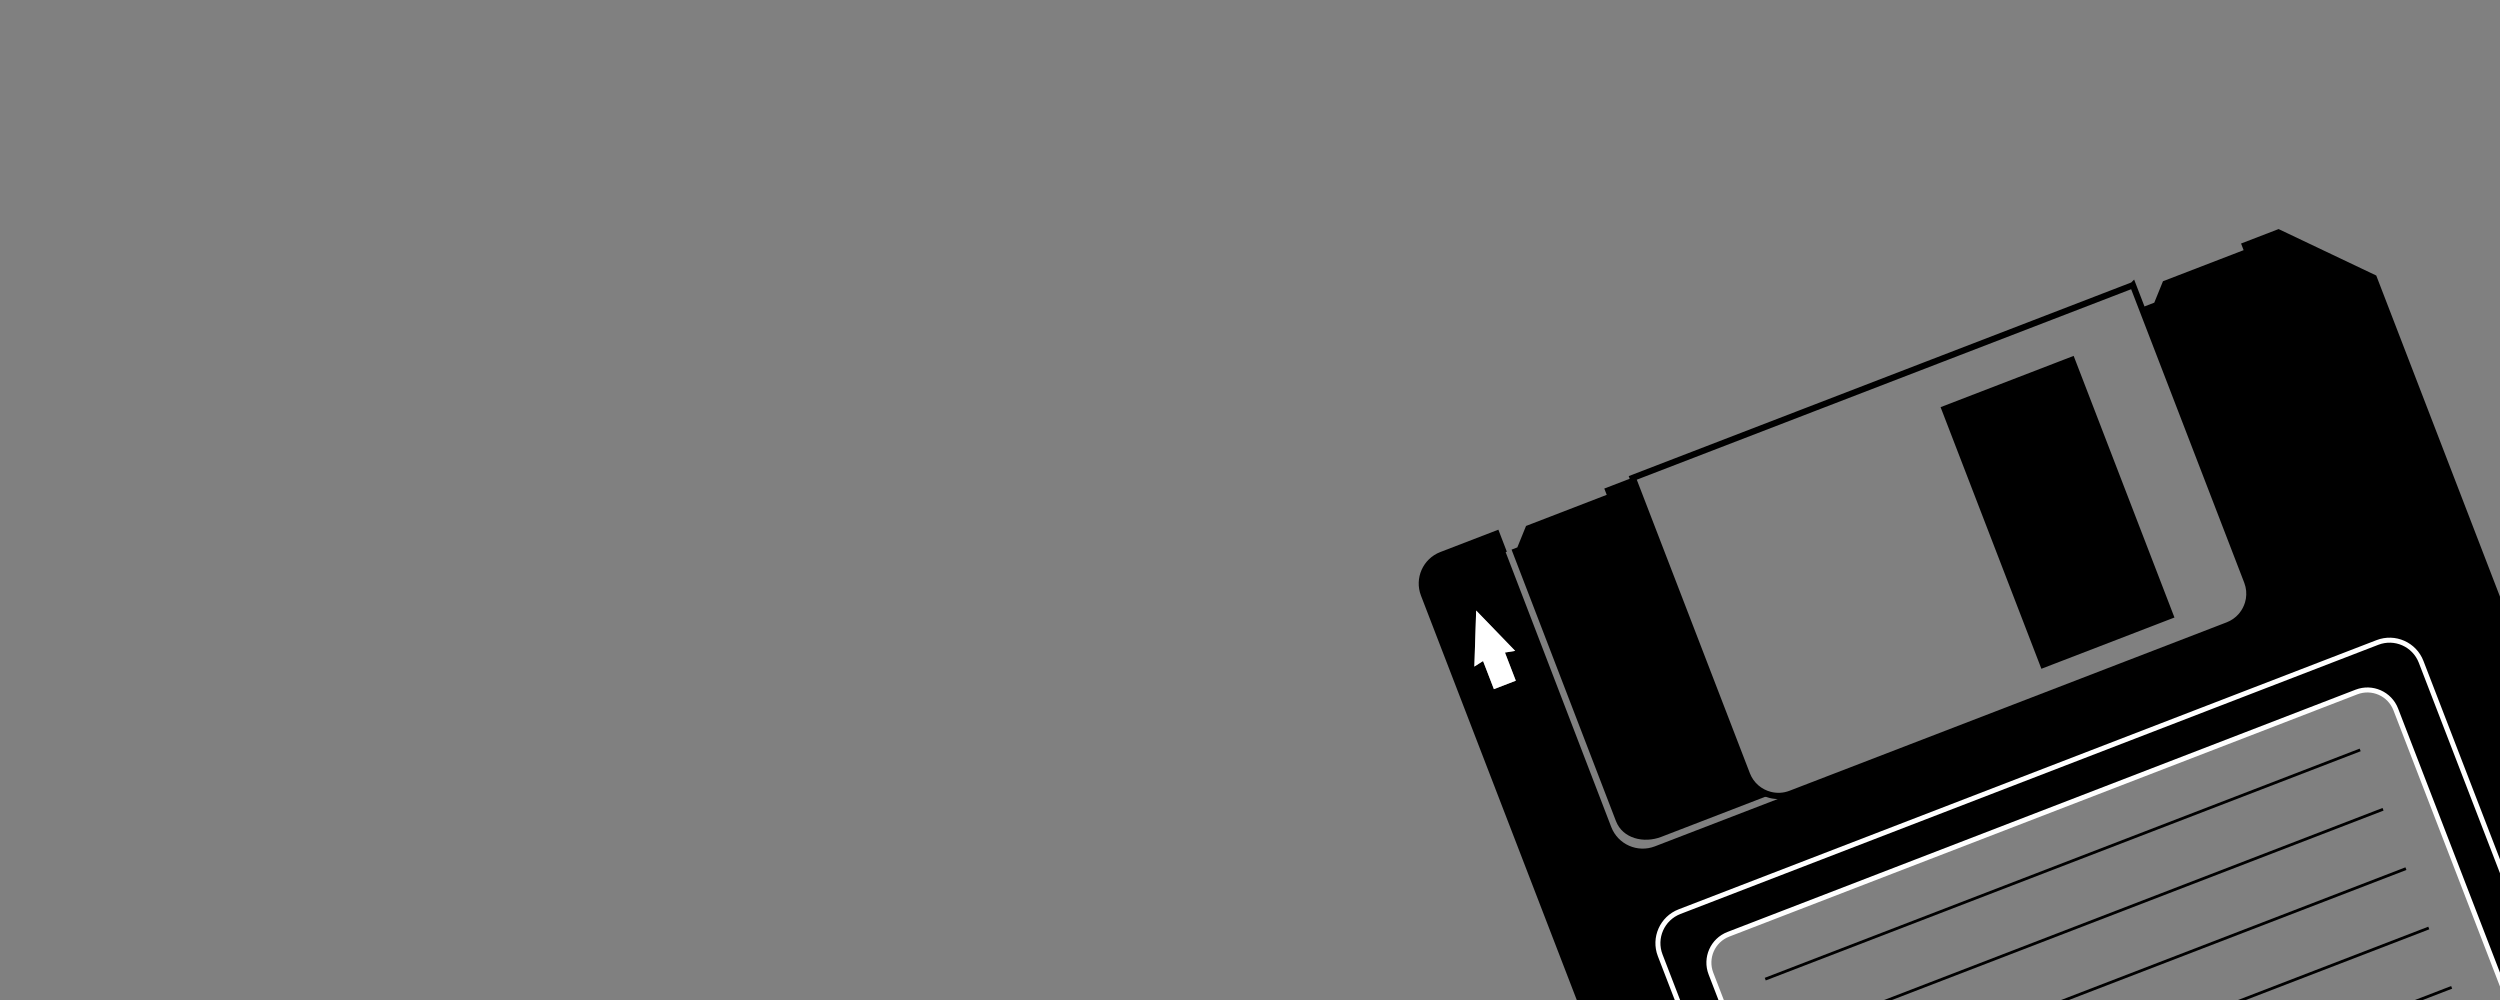 <?xml version="1.0" encoding="UTF-8" standalone="no"?>
<!-- Created with Inkscape (http://www.inkscape.org/) -->

<svg
   xmlns:dc="http://purl.org/dc/elements/1.1/"
   xmlns:cc="http://creativecommons.org/ns#"
   xmlns:rdf="http://www.w3.org/1999/02/22-rdf-syntax-ns#"
   xmlns:svg="http://www.w3.org/2000/svg"
   xmlns="http://www.w3.org/2000/svg"
   xmlns:sodipodi="http://sodipodi.sourceforge.net/DTD/sodipodi-0.dtd"
   xmlns:inkscape="http://www.inkscape.org/namespaces/inkscape"
   id="svg2"
   version="1.1"
   inkscape:version="0.91 r13725"
   xml:space="preserve"
   width="500"
   height="200"
   viewBox="0 0 500 200"
   sodipodi:docname="floppy.svg"><rect x="0" y="0" width="500" height="200" fill="#808080" stroke="none"/><defs
     id="defs6"><clipPath
       clipPathUnits="userSpaceOnUse"
       id="clipPath16"><path
         d="m 0,595.275 841.89,0 L 841.89,0 0,0 0,595.275 Z"
         id="path18"
         inkscape:connector-curvature="0" /></clipPath><clipPath
       clipPathUnits="userSpaceOnUse"
       id="clipPath138"><path
         d="m 290.118,321.389 260.888,0 0,-197.5 -260.888,0 0,197.5 z"
         id="path140"
         inkscape:connector-curvature="0" /></clipPath><linearGradient
       x1="0"
       y1="0"
       x2="1"
       y2="0"
       gradientUnits="userSpaceOnUse"
       gradientTransform="matrix(260.666,-200,-200,-260.666,295.349,318.71)"
       spreadMethod="pad"
       id="linearGradient146"><stop
         style="stop-opacity:1;stop-color:#ffffff"
         offset="0"
         id="stop148" /><stop
         style="stop-opacity:1;stop-color:#231f20"
         offset="1"
         id="stop150" /></linearGradient><clipPath
       clipPathUnits="userSpaceOnUse"
       id="clipPath188"><path
         d="m 327.29,485.137 190.669,0 0,-125 -190.669,0 0,125 z"
         id="path190"
         inkscape:connector-curvature="0" /></clipPath><linearGradient
       x1="0"
       y1="0"
       x2="1"
       y2="0"
       gradientUnits="userSpaceOnUse"
       gradientTransform="matrix(-164,122,122,164,519.922,353.248)"
       spreadMethod="pad"
       id="linearGradient196"><stop
         style="stop-opacity:1;stop-color:#ffffff"
         offset="0"
         id="stop198" /><stop
         style="stop-opacity:1;stop-color:#231f20"
         offset="1"
         id="stop200" /></linearGradient></defs><sodipodi:namedview
     pagecolor="#ffffff"
     bordercolor="#000000"
     borderopacity="1"
     objecttolerance="10"
     gridtolerance="10"
     guidetolerance="10"
     inkscape:pageopacity="0"
     inkscape:pageshadow="2"
     inkscape:window-width="1304"
     inkscape:window-height="745"
     id="namedview4"
     showgrid="false"
     inkscape:zoom="1.7738772"
     inkscape:cx="403.09052"
     inkscape:cy="-7.4845806"
     inkscape:window-x="54"
     inkscape:window-y="-8"
     inkscape:window-maximized="1"
     inkscape:current-layer="g10"
     inkscape:showpageshadow="false"
     borderlayer="true" /><g
     id="g10"
     inkscape:groupmode="layer"
     inkscape:label="Floppy disk"
     transform="matrix(1.25,0,0,-1.25,0,200)"><g
       id="g20"
       transform="matrix(0.42,0.162,-0.162,0.42,358.133,61.003)"><path
         d="M 0,0 C -0.07,-0.027 -0.141,-0.051 -0.211,-0.077 -0.141,-0.051 -0.07,-0.027 0,0"
         style="fill:#302c2d;fill-opacity:1;fill-rule:nonzero;stroke:none"
         id="path22"
         inkscape:connector-curvature="0" /></g><g
       id="g24"
       transform="matrix(0.42,0.162,-0.162,0.42,357.671,60.63)"><path
         d="M 0,0 C -0.107,-0.028 -0.213,-0.058 -0.322,-0.083 -0.213,-0.057 -0.107,-0.029 0,0"
         style="fill:#302c2d;fill-opacity:1;fill-rule:nonzero;stroke:none"
         id="path26"
         inkscape:connector-curvature="0" /></g><g
       id="g28"
       transform="matrix(0.42,0.162,-0.162,0.42,357.153,60.299)"><path
         d="M 0,0 C -0.115,-0.017 -0.23,-0.04 -0.35,-0.054 -0.23,-0.04 -0.117,-0.017 0,0"
         style="fill:#302c2d;fill-opacity:1;fill-rule:nonzero;stroke:none"
         id="path30"
         inkscape:connector-curvature="0" /></g><g
       id="g32"
       transform="matrix(0.42,0.162,-0.162,0.42,265.799,26.1)"
       style="fill:#000000;fill-opacity:1"><path
         d="m 0,0 41.523,0 c -3.069,2.173 -5.079,5.745 -5.079,9.792 l 0,113 -10.776,0 0,-2.392 -30.736,0 -5.629,-6 -2.201,0 L -13,11 C -13,4.373 -6.627,0 0,0"
         style="fill:#000000;fill-opacity:1;fill-rule:nonzero;stroke:none"
         id="path34"
         inkscape:connector-curvature="0" /></g><g
       id="g36"
       transform="matrix(0.42,0.162,-0.162,0.42,357.729,60.545)"><path
         d="M 0,0 C -0.156,-0.036 -0.313,-0.07 -0.473,-0.1 -0.313,-0.071 -0.156,-0.036 0,0"
         style="fill:#302c2d;fill-opacity:1;fill-rule:nonzero;stroke:none"
         id="path38"
         inkscape:connector-curvature="0" /></g><g
       id="g40"
       transform="matrix(0.42,0.162,-0.162,0.42,357.22,60.24)"><path
         d="M 0,0 C -0.105,-0.012 -0.211,-0.023 -0.316,-0.033 -0.211,-0.023 -0.105,-0.012 0,0"
         style="fill:#302c2d;fill-opacity:1;fill-rule:nonzero;stroke:none"
         id="path42"
         inkscape:connector-curvature="0" /></g><g
       id="g44"
       transform="matrix(0.42,0.162,-0.162,0.42,358.729,61.638)"><path
         d="m 0,0 c -0.184,-0.107 -0.367,-0.212 -0.555,-0.31 0.002,0.001 0.004,0.002 0.008,0.003 0.328,0.049 0.654,0.108 0.975,0.182 0.633,0.373 1.23,0.799 1.783,1.278 C 1.875,0.863 1.527,0.587 1.162,0.335 0.783,0.204 0.395,0.093 0,0"
         style="fill:#302c2d;fill-opacity:1;fill-rule:nonzero;stroke:none"
         id="path46"
         inkscape:connector-curvature="0" /></g><g
       id="g48"
       transform="matrix(0.42,0.162,-0.162,0.42,359.824,64.081)"><path
         d="M 0,0 C 0.035,0.06 0.074,0.118 0.107,0.178 0.074,0.118 0.035,0.06 0,0"
         style="fill:#302c2d;fill-opacity:1;fill-rule:nonzero;stroke:none"
         id="path50"
         inkscape:connector-curvature="0" /></g><g
       id="g52"
       transform="matrix(0.42,0.162,-0.162,0.42,359.885,65.471)"><path
         d="M 0,0 C 0.033,0.12 0.063,0.242 0.092,0.363 0.063,0.242 0.033,0.12 0,0"
         style="fill:#302c2d;fill-opacity:1;fill-rule:nonzero;stroke:none"
         id="path54"
         inkscape:connector-curvature="0" /></g><g
       id="g56"
       transform="matrix(0.42,0.162,-0.162,0.42,359.783,66.124)"><path
         d="M 0,0 C 0.021,0.137 0.045,0.271 0.063,0.41 0.045,0.271 0.021,0.136 0,0"
         style="fill:#302c2d;fill-opacity:1;fill-rule:nonzero;stroke:none"
         id="path58"
         inkscape:connector-curvature="0" /></g><g
       id="g60"
       transform="matrix(0.42,0.162,-0.162,0.42,359.977,66.172)"><path
         d="M 0,0 C -0.049,-0.318 -0.107,-0.634 -0.18,-0.944 -0.107,-0.634 -0.049,-0.319 0,0"
         style="fill:#302c2d;fill-opacity:1;fill-rule:nonzero;stroke:none"
         id="path62"
         inkscape:connector-curvature="0" /></g><g
       id="g64"
       transform="matrix(0.42,0.162,-0.162,0.42,358.164,60.872)"><path
         d="M 0,0 C -0.176,-0.061 -0.355,-0.117 -0.537,-0.169 -0.355,-0.117 -0.178,-0.06 0,0"
         style="fill:#302c2d;fill-opacity:1;fill-rule:nonzero;stroke:none"
         id="path66"
         inkscape:connector-curvature="0" /></g><g
       id="g68"
       transform="matrix(0.42,0.162,-0.162,0.42,359.925,63.641)"><path
         d="M 0,0 C -0.219,-0.302 -0.449,-0.594 -0.695,-0.873 -0.449,-0.593 -0.219,-0.302 0,0"
         style="fill:#302c2d;fill-opacity:1;fill-rule:nonzero;stroke:none"
         id="path70"
         inkscape:connector-curvature="0" /></g><g
       id="g72"
       transform="matrix(0.42,0.162,-0.162,0.42,360.066,64.345)"><path
         d="M 0,0 C -0.217,-0.404 -0.459,-0.792 -0.719,-1.167 -0.459,-0.792 -0.217,-0.404 0,0"
         style="fill:#302c2d;fill-opacity:1;fill-rule:nonzero;stroke:none"
         id="path74"
         inkscape:connector-curvature="0" /></g><g
       id="g76"
       transform="matrix(0.42,0.162,-0.162,0.42,359.747,66.956)"><path
         d="M 0,0 C 0,-0.471 -0.035,-0.934 -0.088,-1.391 -0.035,-0.934 0,-0.471 0,0"
         style="fill:#302c2d;fill-opacity:1;fill-rule:nonzero;stroke:none"
         id="path78"
         inkscape:connector-curvature="0" /></g><g
       id="g80"
       transform="matrix(0.42,0.162,-0.162,0.42,360.078,65.543)"><path
         d="M 0,0 C -0.086,-0.31 -0.186,-0.613 -0.295,-0.912 -0.186,-0.613 -0.086,-0.31 0,0"
         style="fill:#302c2d;fill-opacity:1;fill-rule:nonzero;stroke:none"
         id="path82"
         inkscape:connector-curvature="0" /></g><g
       id="g84"
       transform="matrix(0.42,0.162,-0.162,0.42,360.105,64.937)"><path
         d="M 0,0 C -0.162,-0.401 -0.34,-0.794 -0.543,-1.173 -0.34,-0.794 -0.162,-0.402 0,0"
         style="fill:#302c2d;fill-opacity:1;fill-rule:nonzero;stroke:none"
         id="path86"
         inkscape:connector-curvature="0" /></g><g
       id="g88"
       transform="matrix(0.42,0.162,-0.162,0.42,359.674,63.443)"><path
         d="M 0,0 C 0.027,0.036 0.055,0.072 0.082,0.108 0.055,0.072 0.027,0.035 0,0"
         style="fill:#302c2d;fill-opacity:1;fill-rule:nonzero;stroke:none"
         id="path90"
         inkscape:connector-curvature="0" /></g><g
       id="g92"
       transform="matrix(0.42,0.162,-0.162,0.42,358.696,61.383)"><path
         d="M 0,0 C -0.391,-0.197 -0.797,-0.37 -1.211,-0.524 -0.797,-0.371 -0.393,-0.197 0,0"
         style="fill:#302c2d;fill-opacity:1;fill-rule:nonzero;stroke:none"
         id="path94"
         inkscape:connector-curvature="0" /></g><g
       id="g96"
       transform="matrix(0.42,0.162,-0.162,0.42,359.723,63.03)"><path
         d="M 0,0 C -0.244,-0.264 -0.5,-0.518 -0.768,-0.759 -0.5,-0.517 -0.244,-0.265 0,0"
         style="fill:#302c2d;fill-opacity:1;fill-rule:nonzero;stroke:none"
         id="path98"
         inkscape:connector-curvature="0" /></g><g
       id="g100"
       transform="matrix(0.42,0.162,-0.162,0.42,358.928,61.654)"><path
         d="M 0,0 C -0.221,-0.129 -0.445,-0.252 -0.676,-0.368 -0.445,-0.252 -0.221,-0.13 0,0"
         style="fill:#302c2d;fill-opacity:1;fill-rule:nonzero;stroke:none"
         id="path102"
         inkscape:connector-curvature="0" /></g><g
       id="g108"
       transform="matrix(0.42,0.162,-0.162,0.42,359.743,66.306)"><path
         d="m 0,0 c -0.018,-0.138 -0.041,-0.273 -0.063,-0.41 -0.056,-0.364 -0.13,-0.721 -0.22,-1.074 -0.03,-0.121 -0.059,-0.243 -0.092,-0.363 -0.27,-0.938 -0.65,-1.827 -1.129,-2.656 -0.033,-0.06 -0.072,-0.119 -0.107,-0.179 -0.229,-0.379 -0.475,-0.744 -0.741,-1.095 -0.027,-0.036 -0.054,-0.072 -0.082,-0.108 -0.933,-1.199 -2.086,-2.214 -3.402,-2.988 0.395,0.093 0.783,0.205 1.162,0.335 0.365,0.252 0.713,0.528 1.049,0.818 0.066,0.058 0.131,0.12 0.197,0.18 0.268,0.242 0.524,0.495 0.768,0.759 0.07,0.078 0.142,0.155 0.211,0.234 0.246,0.279 0.476,0.571 0.695,0.873 0.045,0.061 0.092,0.12 0.137,0.182 0.26,0.374 0.502,0.763 0.719,1.166 0.005,0.008 0.007,0.016 0.011,0.024 0.203,0.379 0.381,0.772 0.543,1.173 0.049,0.12 0.09,0.244 0.133,0.366 0.109,0.299 0.209,0.602 0.295,0.912 0.039,0.146 0.078,0.294 0.113,0.442 0.073,0.31 0.131,0.626 0.18,0.944 0.019,0.14 0.047,0.278 0.062,0.419 0.053,0.457 0.088,0.92 0.088,1.391 L 0.131,105.941 0.1,114.47 0.1,1.47 C 0.1,0.971 0.059,0.483 0,0"
         style="fill:#272324;fill-opacity:1;fill-rule:nonzero;stroke:none"
         id="path110"
         inkscape:connector-curvature="0" /></g><path
       d="m 427.989,-18.942 -7.556,-2.911 -2.372,6.155 7.556,2.911 2.371,-6.155 z m -135.74,-52.298 -7.556,-2.911 -2.372,6.156 7.556,2.911 2.372,-6.156 z m -56.058,133.549 6.233,-6.45 -1.629,-0.273 1.734,-4.501 -3.505,-1.35 -1.734,4.501 -1.391,-0.891 0.292,8.964 z m 128.382,61.04 -6.003,-2.313 0.409,-1.062 -12.902,-4.971 -1.392,-3.429 -2.02,-0.778 17.082,-43.84 c 0.076,-0.198 0.136,-0.398 0.188,-0.598 0.016,-0.062 0.027,-0.124 0.041,-0.186 0.032,-0.142 0.058,-0.283 0.077,-0.425 0.009,-0.068 0.016,-0.136 0.024,-0.204 0.014,-0.144 0.021,-0.287 0.024,-0.431 0.002,-0.058 0.004,-0.116 0.004,-0.175 -0.003,-0.195 -0.014,-0.389 -0.038,-0.581 -5.5e-4,-0.004 -1e-4,-0.007 -0.001,-0.012 -0.026,-0.205 -0.065,-0.407 -0.113,-0.606 -0.009,-0.033 -0.019,-0.065 -0.028,-0.099 -0.043,-0.162 -0.093,-0.322 -0.151,-0.479 -0.016,-0.044 -0.034,-0.088 -0.051,-0.132 -0.06,-0.151 -0.126,-0.298 -0.199,-0.443 -0.018,-0.036 -0.035,-0.072 -0.054,-0.108 -0.154,-0.29 -0.336,-0.566 -0.542,-0.825 -6.7e-4,-7.43e-4 -6.7e-4,-7.43e-4 -6.7e-4,-7.43e-4 -0.071,-0.09 -0.146,-0.178 -0.224,-0.264 -0.001,-0.003 -0.004,-0.005 -0.007,-0.008 -0.133,-0.146 -0.275,-0.285 -0.424,-0.416 -0.036,-0.032 -0.071,-0.064 -0.109,-0.095 -0.065,-0.054 -0.13,-0.107 -0.198,-0.158 -0.077,-0.058 -0.157,-0.114 -0.237,-0.169 -0.06,-0.04 -0.119,-0.08 -0.182,-0.118 -0.106,-0.065 -0.214,-0.128 -0.327,-0.187 -0.042,-0.022 -0.085,-0.044 -0.127,-0.065 -0.144,-0.071 -0.291,-0.138 -0.442,-0.196 L 264.778,24.582 c -2.782,-1.072 -5.906,0.315 -6.978,3.096 l -16.895,43.979 0.188,0.072 -1.354,3.524 -9.287,-3.578 c -2.782,-1.072 -4.168,-4.196 -3.096,-6.978 l 56.764,-147.333 c 1.072,-2.782 4.196,-4.168 6.978,-3.096 l 9.1,3.506 -34.447,89.408 c -1.072,2.782 0.314,5.906 3.096,6.978 l 111.602,42.998 c 2.782,1.072 5.906,-0.315 6.978,-3.096 l 34.447,-89.408 9.421,3.63 c 2.782,1.072 4.168,4.196 3.096,6.978 l -54.191,140.655 -15.627,7.433 z"
       style="fill:#000000;fill-opacity:1;fill-rule:nonzero;stroke:none"
       id="path112"
       inkscape:connector-curvature="0" /><path
       d="m 331.499,102.411 -20.359,-7.844 15.768,-40.926 20.359,7.844 -15.768,40.926 z"
       style="fill:#000000;fill-opacity:1;fill-rule:nonzero;stroke:none"
       id="path118"
       inkscape:connector-curvature="0" /><g
       id="g120"
       transform="matrix(0.42,0.162,-0.162,0.42,411.819,-27.385)"
       style="stroke:#ffffff;stroke-width:1.778;stroke-miterlimit:4;stroke-dasharray:none;fill:#000000;fill-opacity:1"><path
         d="m 0,0 c 0,-5.965 -4.834,-10.801 -10.801,-10.801 l -239.287,0 c -5.965,0 -10.8,4.836 -10.8,10.801 l 0,175.9 c 0,5.963 4.834,10.799 10.8,10.799 l 239.287,0 C -4.836,186.699 0,181.863 0,175.9 L 0,0 Z m 2.494,200.449 -265.876,0 c -6.629,0 -12,-5.373 -12,-12 l 0,-213 289.876,0 0,213 c 0,6.627 -5.373,12 -12,12"
         style="fill:#000000;fill-opacity:1;fill-rule:nonzero;stroke:#ffffff;stroke-width:1.778;stroke-miterlimit:4;stroke-dasharray:none"
         id="path122"
         inkscape:connector-curvature="0" /></g><g
       id="g128"
       transform="matrix(0.42,0.162,-0.162,0.42,239.024,49.736)"
       style="fill:#ffffff"><path
         d="m 0,0 8.35,0 0,10.722 L 11.947,9.984 4.174,28.347 -3.598,9.984 0,10.722 0,0 Z"
         style="fill:#ffffff;fill-opacity:1;fill-rule:nonzero;stroke:none"
         id="path130"
         inkscape:connector-curvature="0" /></g><path
       d="m 377.711,39.803 -95.189,-36.674 -0.162,0.42 95.189,36.674 0.162,-0.42 z m 3.659,-9.497 -95.189,-36.674 -0.162,0.42 95.189,36.674 0.162,-0.42 z m 3.659,-9.497 -95.189,-36.674 -0.162,0.42 95.189,36.674 0.162,-0.42 z m 3.659,-9.497 -95.189,-36.674 -0.162,0.42 95.189,36.674 0.162,-0.42 z m 3.659,-9.497 -95.189,-36.674 -0.162,0.42 95.189,36.674 0.162,-0.42 z m 3.659,-9.497 -95.189,-36.674 -0.162,0.42 95.189,36.674 0.162,-0.42 z m 3.659,-9.497 -95.189,-36.674 -0.162,0.42 95.189,36.674 0.162,-0.42 z m 3.659,-9.497 -95.189,-36.674 -0.162,0.42 95.189,36.674 0.162,-0.42 z M 377.092,49.236 276.651,10.538 c -2.504,-0.965 -3.751,-3.777 -2.787,-6.28 L 302.311,-69.577 c 0.965,-2.503 3.776,-3.751 6.28,-2.787 l 100.442,38.698 c 2.505,0.965 3.752,3.777 2.787,6.28 l -28.447,73.835 c -0.964,2.503 -3.776,3.751 -6.28,2.786"
       style="fill:none;fill-opacity:1;fill-rule:nonzero;stroke:none"
       id="path132"
       inkscape:connector-curvature="0" /><path
       d="m 282.522,3.128 95.189,36.674 -0.162,0.42 -95.189,-36.674 0.162,-0.42 z"
       style="fill:#000000;fill-opacity:1;fill-rule:nonzero;stroke:none"
       id="path166"
       inkscape:connector-curvature="0" /><path
       d="m 286.181,-6.369 95.189,36.674 -0.162,0.42 -95.189,-36.674 0.162,-0.42 z"
       style="fill:#000000;fill-opacity:1;fill-rule:nonzero;stroke:none"
       id="path168"
       inkscape:connector-curvature="0" /><path
       d="m 289.84,-15.866 95.189,36.674 -0.162,0.42 -95.189,-36.674 0.162,-0.42 z"
       style="fill:#000000;fill-opacity:1;fill-rule:nonzero;stroke:none"
       id="path170"
       inkscape:connector-curvature="0" /><path
       d="m 293.499,-25.363 95.189,36.674 -0.162,0.42 -95.189,-36.674 0.162,-0.42 z"
       style="fill:#000000;fill-opacity:1;fill-rule:nonzero;stroke:none"
       id="path172"
       inkscape:connector-curvature="0" /><path
       d="m 297.158,-34.859 95.189,36.674 -0.162,0.42 -95.189,-36.674 0.162,-0.42 z"
       style="fill:#000000;fill-opacity:1;fill-rule:nonzero;stroke:none"
       id="path174"
       inkscape:connector-curvature="0" /><path
       d="m 300.817,-44.356 95.189,36.674 -0.162,0.42 -95.189,-36.674 0.162,-0.42 z"
       style="fill:#000000;fill-opacity:1;fill-rule:nonzero;stroke:none"
       id="path176"
       inkscape:connector-curvature="0" /><path
       d="m 304.476,-53.853 95.189,36.674 -0.162,0.42 -95.189,-36.674 0.162,-0.42 z"
       style="fill:#000000;fill-opacity:1;fill-rule:nonzero;stroke:none"
       id="path178"
       inkscape:connector-curvature="0" /><path
       d="m 308.134,-63.35 95.189,36.674 -0.162,0.42 -95.189,-36.674 0.162,-0.42 z"
       style="fill:#000000;fill-opacity:1;fill-rule:nonzero;stroke:none"
       id="path180"
       inkscape:connector-curvature="0" /><path
       d="m 311.14,94.568 20.359,7.844 15.768,-40.926 -20.359,-7.844 -15.768,40.926 z M 283.229,32.816 c 1.046,-0.265 2.179,-0.225 3.262,0.192 l 69.96,26.954 c 0.195,0.075 0.383,0.163 0.564,0.258 0.048,0.025 0.092,0.053 0.138,0.079 0.137,0.077 0.269,0.157 0.396,0.244 0.042,0.028 0.081,0.058 0.122,0.087 0.134,0.097 0.263,0.199 0.386,0.307 0.026,0.022 0.051,0.043 0.076,0.066 0.145,0.132 0.284,0.27 0.413,0.416 0.063,0.071 0.123,0.145 0.182,0.22 0.428,0.538 0.747,1.15 0.945,1.805 0.006,0.019 0.011,0.039 0.017,0.059 0.055,0.19 0.099,0.383 0.134,0.579 0.005,0.031 0.012,0.061 0.016,0.092 0.067,0.425 0.083,0.86 0.044,1.298 -0.005,0.055 -0.013,0.112 -0.02,0.167 -0.019,0.162 -0.046,0.325 -0.081,0.487 -0.013,0.06 -0.025,0.121 -0.04,0.182 -0.053,0.212 -0.115,0.424 -0.196,0.633 l -18.275,47.432 -8.4e-4,-3.2e-4 -3.551,-1.368 -76.482,-29.467 18.275,-47.432 c 0.655,-1.699 2.076,-2.873 3.716,-3.289"
       style="fill:none;fill-opacity:1;fill-rule:nonzero;stroke:#000000;stroke-opacity:1"
       id="path182"
       inkscape:connector-curvature="0" /></g></svg>